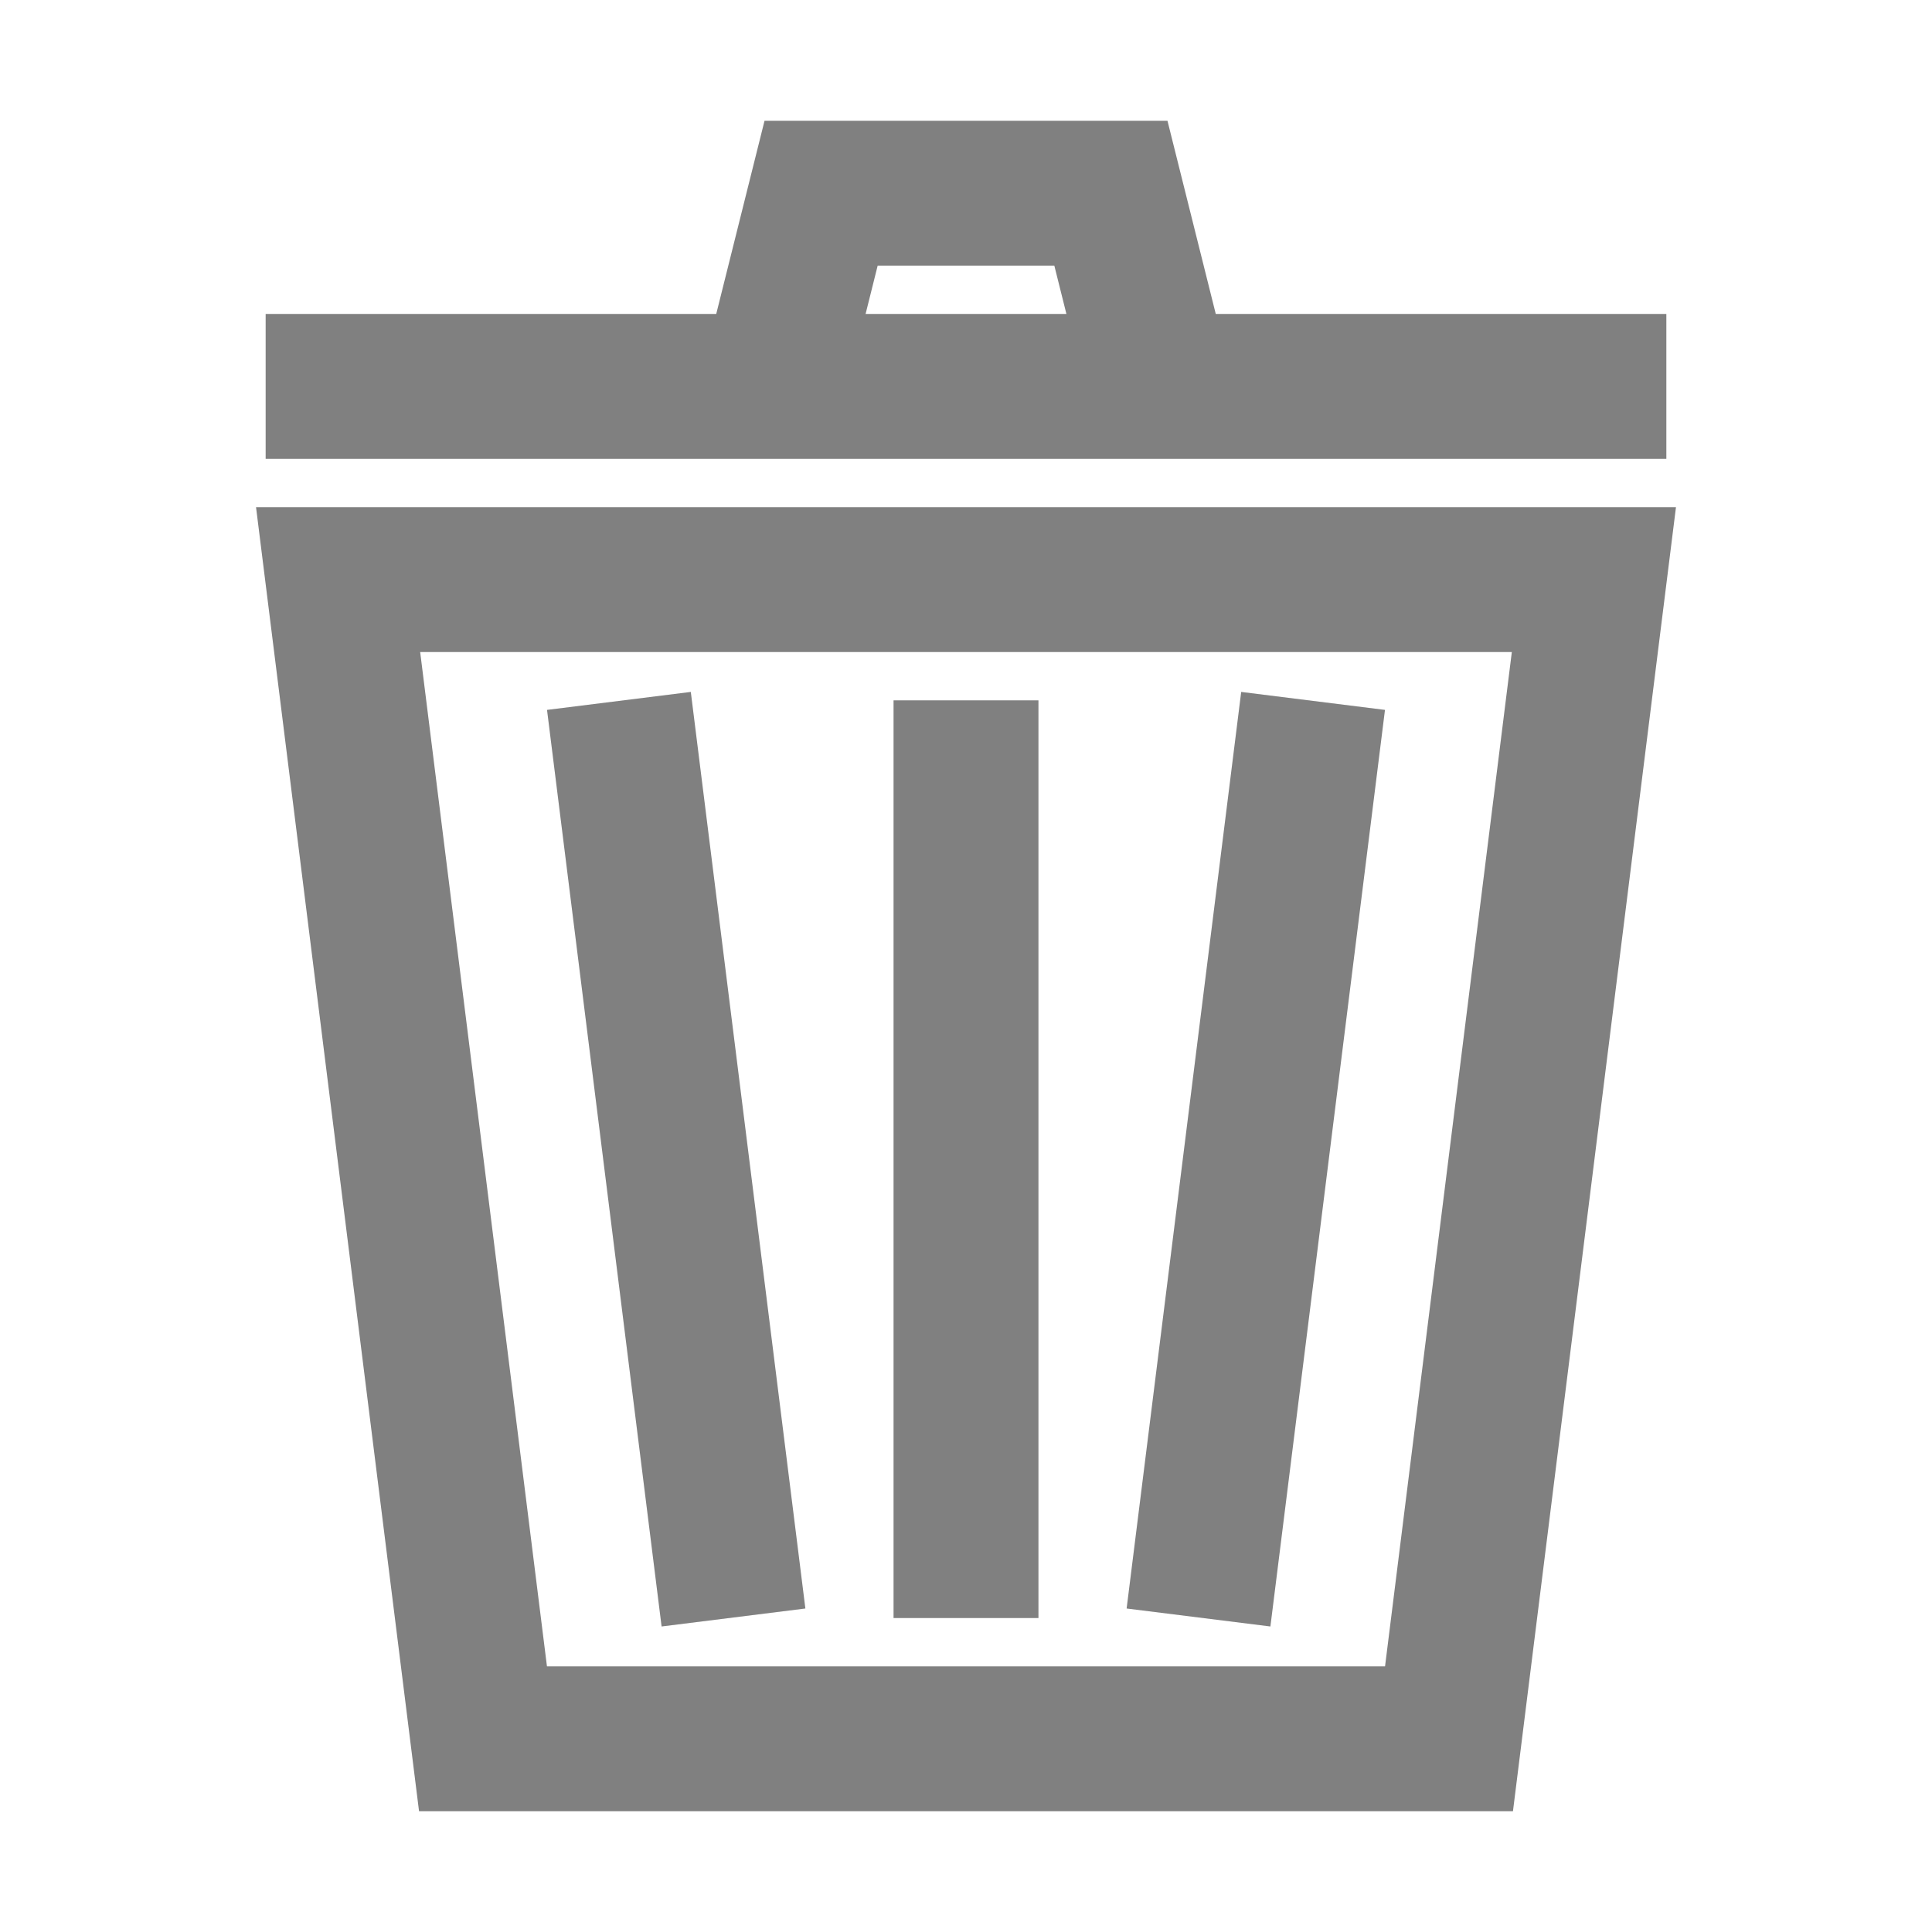 <?xml version="1.0" encoding="UTF-8" standalone="no"?>
<!-- Created with Inkscape (http://www.inkscape.org/) -->

<svg
   xmlns:dc="http://purl.org/dc/elements/1.1/"
   xmlns:cc="http://creativecommons.org/ns#"
   xmlns:rdf="http://www.w3.org/1999/02/22-rdf-syntax-ns#"
   xmlns:svg="http://www.w3.org/2000/svg"
   xmlns="http://www.w3.org/2000/svg"
   xmlns:sodipodi="http://sodipodi.sourceforge.net/DTD/sodipodi-0.dtd"
   xmlns:inkscape="http://www.inkscape.org/namespaces/inkscape"
   width="40"
   height="40"
   id="svg3053"
   version="1.1"
   inkscape:version="0.48.4 r9939"
   sodipodi:docname="delete-white.svg"
   inkscape:export-filename="/home/rc/repositories/private/qt/qtodo/src/icons/delete-gray50.png"
   inkscape:export-xdpi="90"
   inkscape:export-ydpi="90">
  <defs
     id="defs3055">
    <linearGradient
       id="linearGradient3833">
      <stop
         style="stop-color:#000000;stop-opacity:1;"
         offset="0"
         id="stop3835" />
      <stop
         style="stop-color:#000000;stop-opacity:0.157;"
         offset="1"
         id="stop3837" />
    </linearGradient>
  </defs>
  <sodipodi:namedview
     id="base"
     pagecolor="#ffffff"
     bordercolor="#666666"
     borderopacity="1.0"
     inkscape:pageopacity="0.0"
     inkscape:pageshadow="2"
     inkscape:zoom="9.8994949"
     inkscape:cx="21.492249"
     inkscape:cy="17.915625"
     inkscape:current-layer="layer1"
     showgrid="true"
     inkscape:grid-bbox="true"
     inkscape:document-units="px"
     inkscape:window-width="1366"
     inkscape:window-height="721"
     inkscape:window-x="-2"
     inkscape:window-y="-3"
     inkscape:window-maximized="1">
    <inkscape:grid
       type="xygrid"
       id="grid2994"
       empspacing="5"
       visible="true"
       enabled="true"
       snapvisiblegridlinesonly="true" />
  </sodipodi:namedview>
  <g
     id="layer1"
     inkscape:label="Layer 1"
     inkscape:groupmode="layer"
     transform="translate(0,-8)">
    <path
       style="fill:none;stroke:#808080;stroke-width:3;stroke-linecap:butt;stroke-linejoin:miter;stroke-miterlimit:4;stroke-opacity:1;stroke-dasharray:none"
       d="M 10,36 7,12 33,12 30,36 z"
       id="path3162"
       inkscape:connector-curvature="0"
       transform="translate(0,8)"
       sodipodi:nodetypes="ccccc" />
    <path
       style="fill:none;stroke:#808080;stroke-width:3;stroke-linecap:square;stroke-linejoin:miter;stroke-opacity:1;stroke-miterlimit:4;stroke-dasharray:none"
       d="M 7,8 33,8"
       id="path3164"
       inkscape:connector-curvature="0"
       transform="translate(0,8)" />
    <path
       style="fill:none;stroke:#808080;stroke-width:3;stroke-linecap:butt;stroke-linejoin:miter;stroke-opacity:1;stroke-miterlimit:4;stroke-dasharray:none"
       d="m 16,8 1,-4 6,0 1,4"
       id="path3166"
       inkscape:connector-curvature="0"
       transform="translate(0,8)" />
    <path
       style="fill:none;stroke:#808080;stroke-width:3;stroke-linecap:square;stroke-linejoin:miter;stroke-miterlimit:4;stroke-opacity:1;stroke-dasharray:none"
       d="m 13,16 2,16"
       id="path3168"
       inkscape:connector-curvature="0"
       transform="translate(0,8)"
       sodipodi:nodetypes="cc" />
    <path
       style="fill:none;stroke:#808080;stroke-width:3;stroke-linecap:square;stroke-linejoin:miter;stroke-miterlimit:4;stroke-opacity:1;stroke-dasharray:none"
       d="M 27,16 25,32"
       id="path3170"
       inkscape:connector-curvature="0"
       transform="translate(0,8)"
       sodipodi:nodetypes="cc" />
    <path
       style="fill:none;stroke:#808080;stroke-width:3;stroke-linecap:square;stroke-linejoin:miter;stroke-miterlimit:4;stroke-opacity:1;stroke-dasharray:none"
       d="m 20,16 0,16"
       id="path3172"
       inkscape:connector-curvature="0"
       transform="translate(0,8)"
       sodipodi:nodetypes="cc" />
  </g>
</svg>
